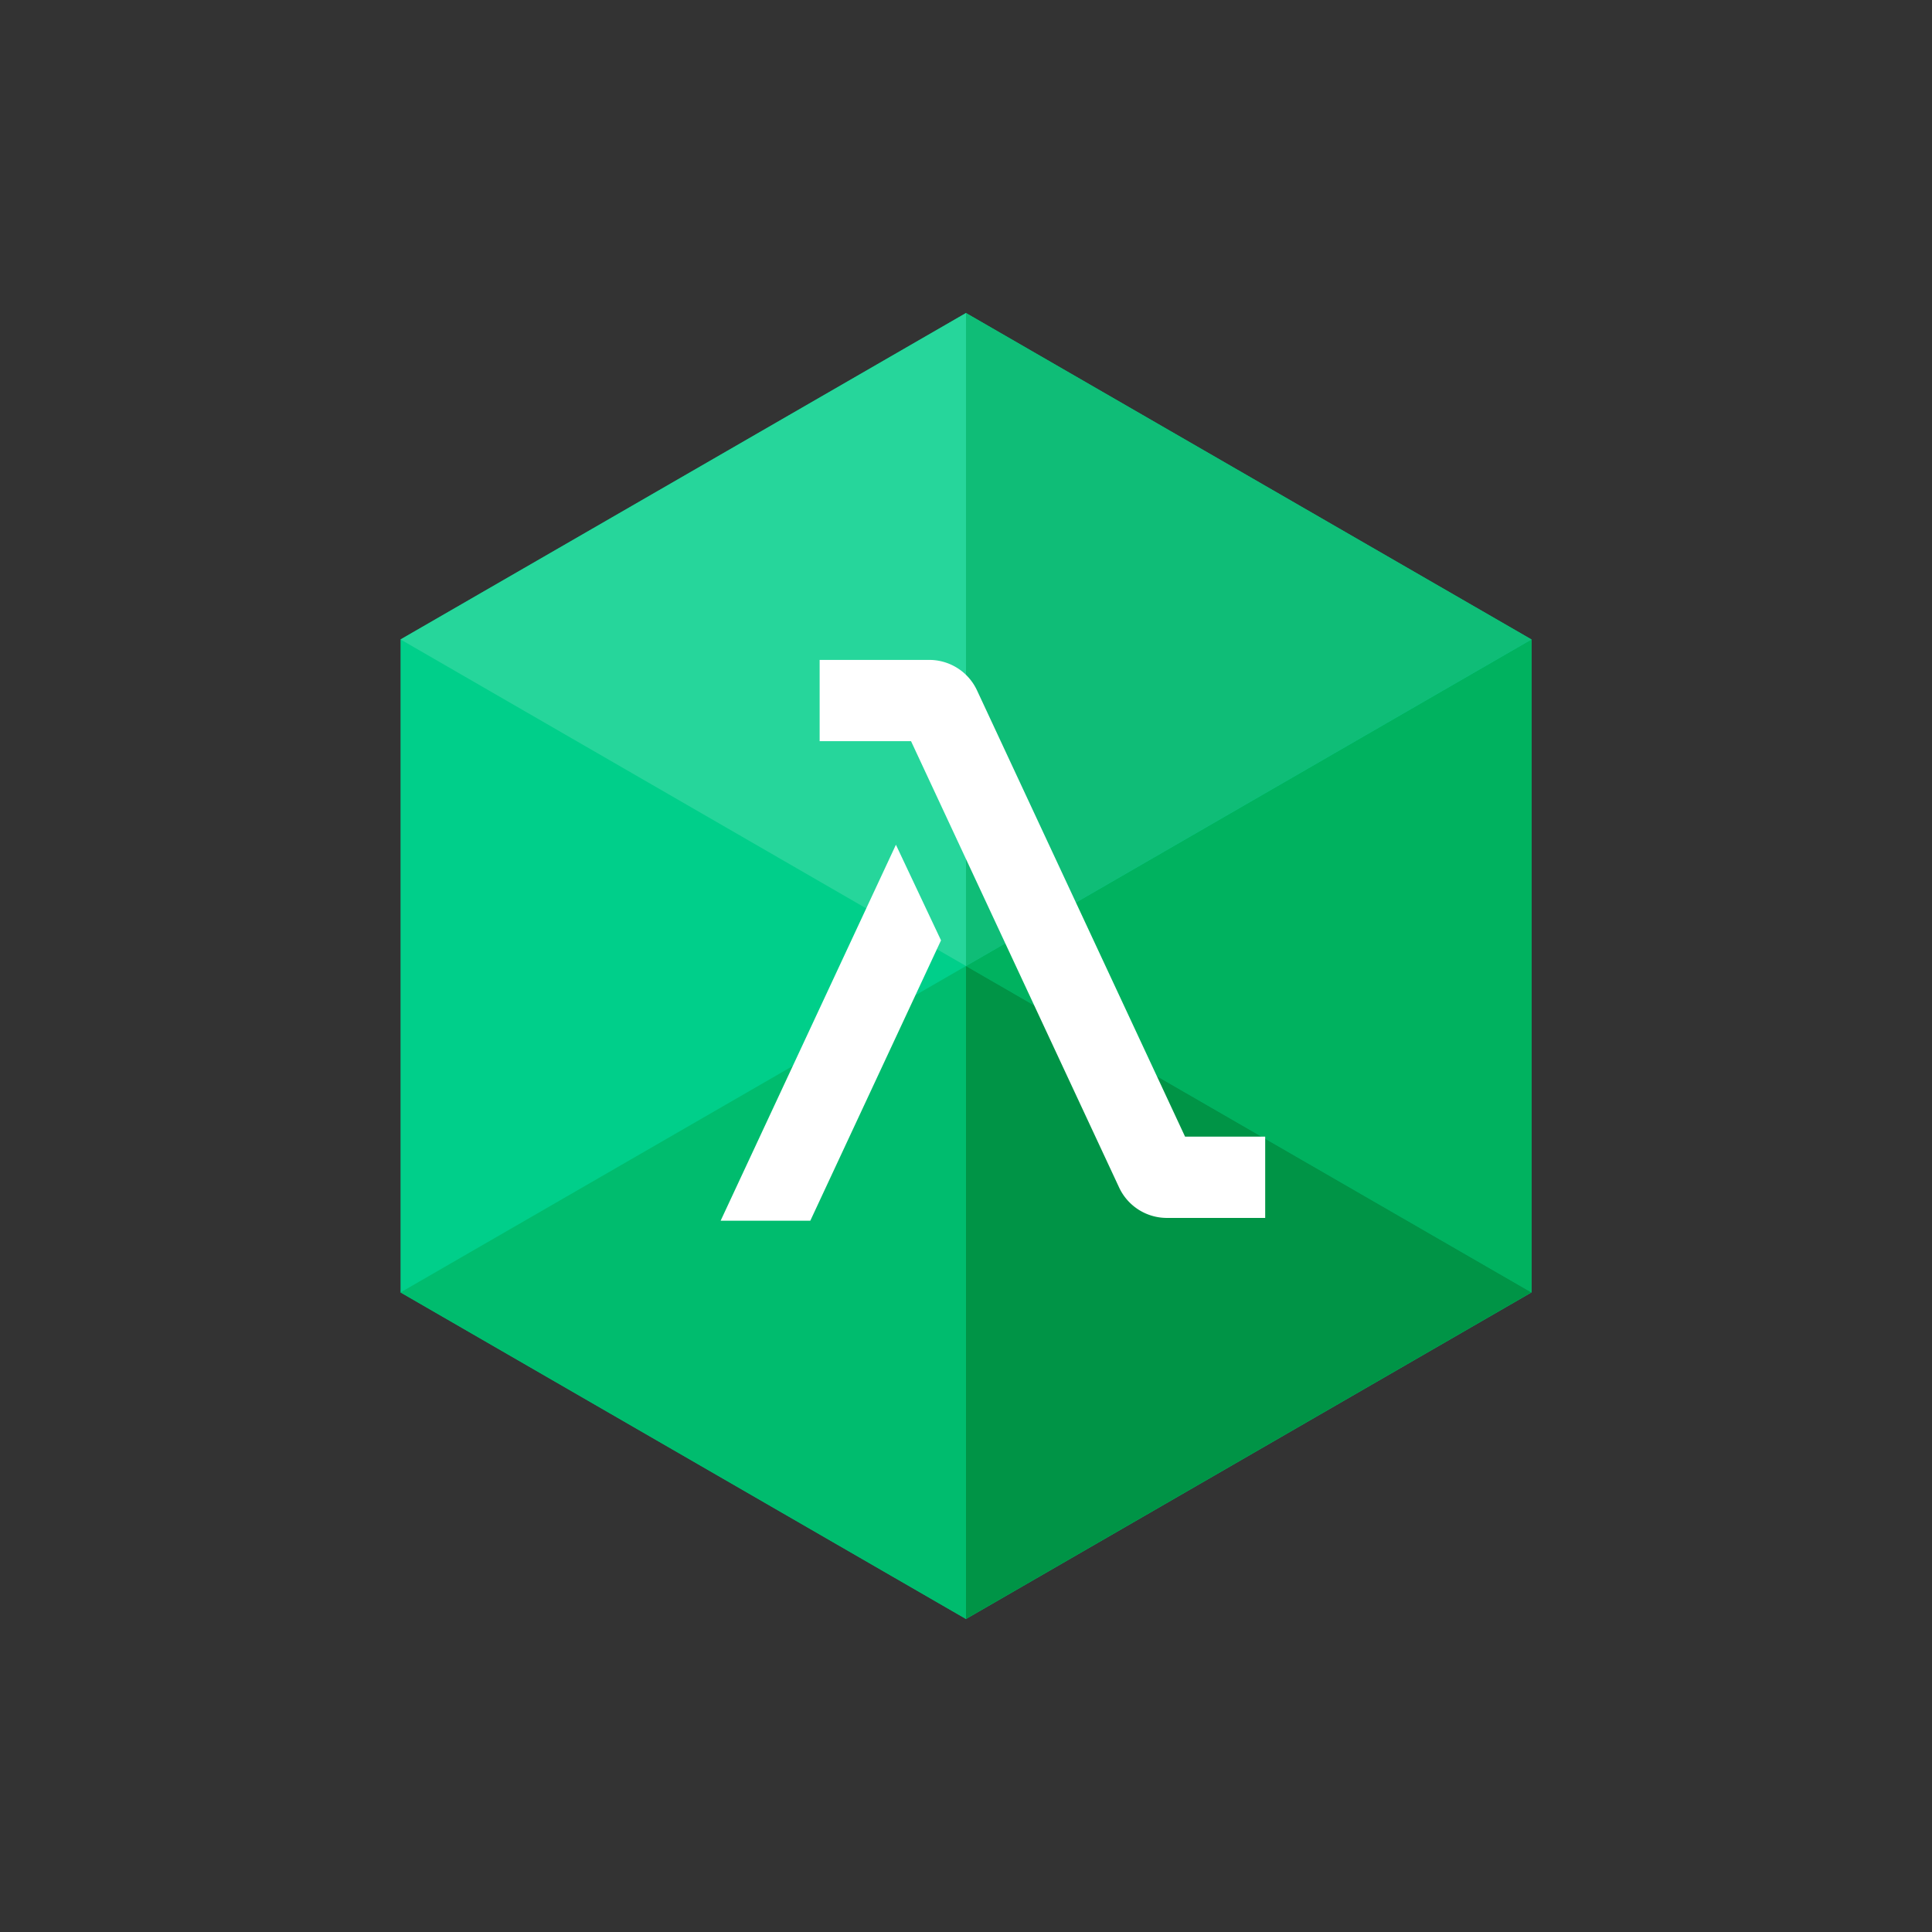 <svg xmlns="http://www.w3.org/2000/svg" viewBox="0 0 246 246"><rect x="0" y="0" width="246" height="246" fill="#333333" stroke="none"/><title>LINQ_Insight_1</title><rect width="246" height="246" fill="#fff" opacity="0"/><polyline points="195 81.422 195 164.563 123 206.141 51 164.563 51 81.422 123 39.859 195 81.422" fill="#00cf8a"/><polyline points="123 39.859 51 81.422 123 123.002 123 123 123 39.859" fill="#26d69b"/><polyline points="123 123 51 164.563 123 206.141 123 123.002" fill="#00bc6e"/><polyline points="195 81.422 123.002 123.001 195 164.563 195 164.561 195 81.422" fill="#00b25f"/><polyline points="123 39.859 123 123 195 81.422 123 39.859" fill="#0fbd77"/><polyline points="123.002 123.001 123 123.002 123 206.141 195 164.561 123 123" fill="#009446"/><polyline points="123 123 123 123.002 123.002 123.001 123 123" fill="#09a456"/><path d="M161.096,155.077H148.577a6.709,6.709,0,0,1-6.08-3.874L116.001,94.372H104.364V84.025h13.955a6.709,6.709,0,0,1,6.08,3.874L150.894,144.73h10.202Zm-69.338.356h11.417l16.644-35.7-5.742-12.172Z" fill="#fff"/></svg>